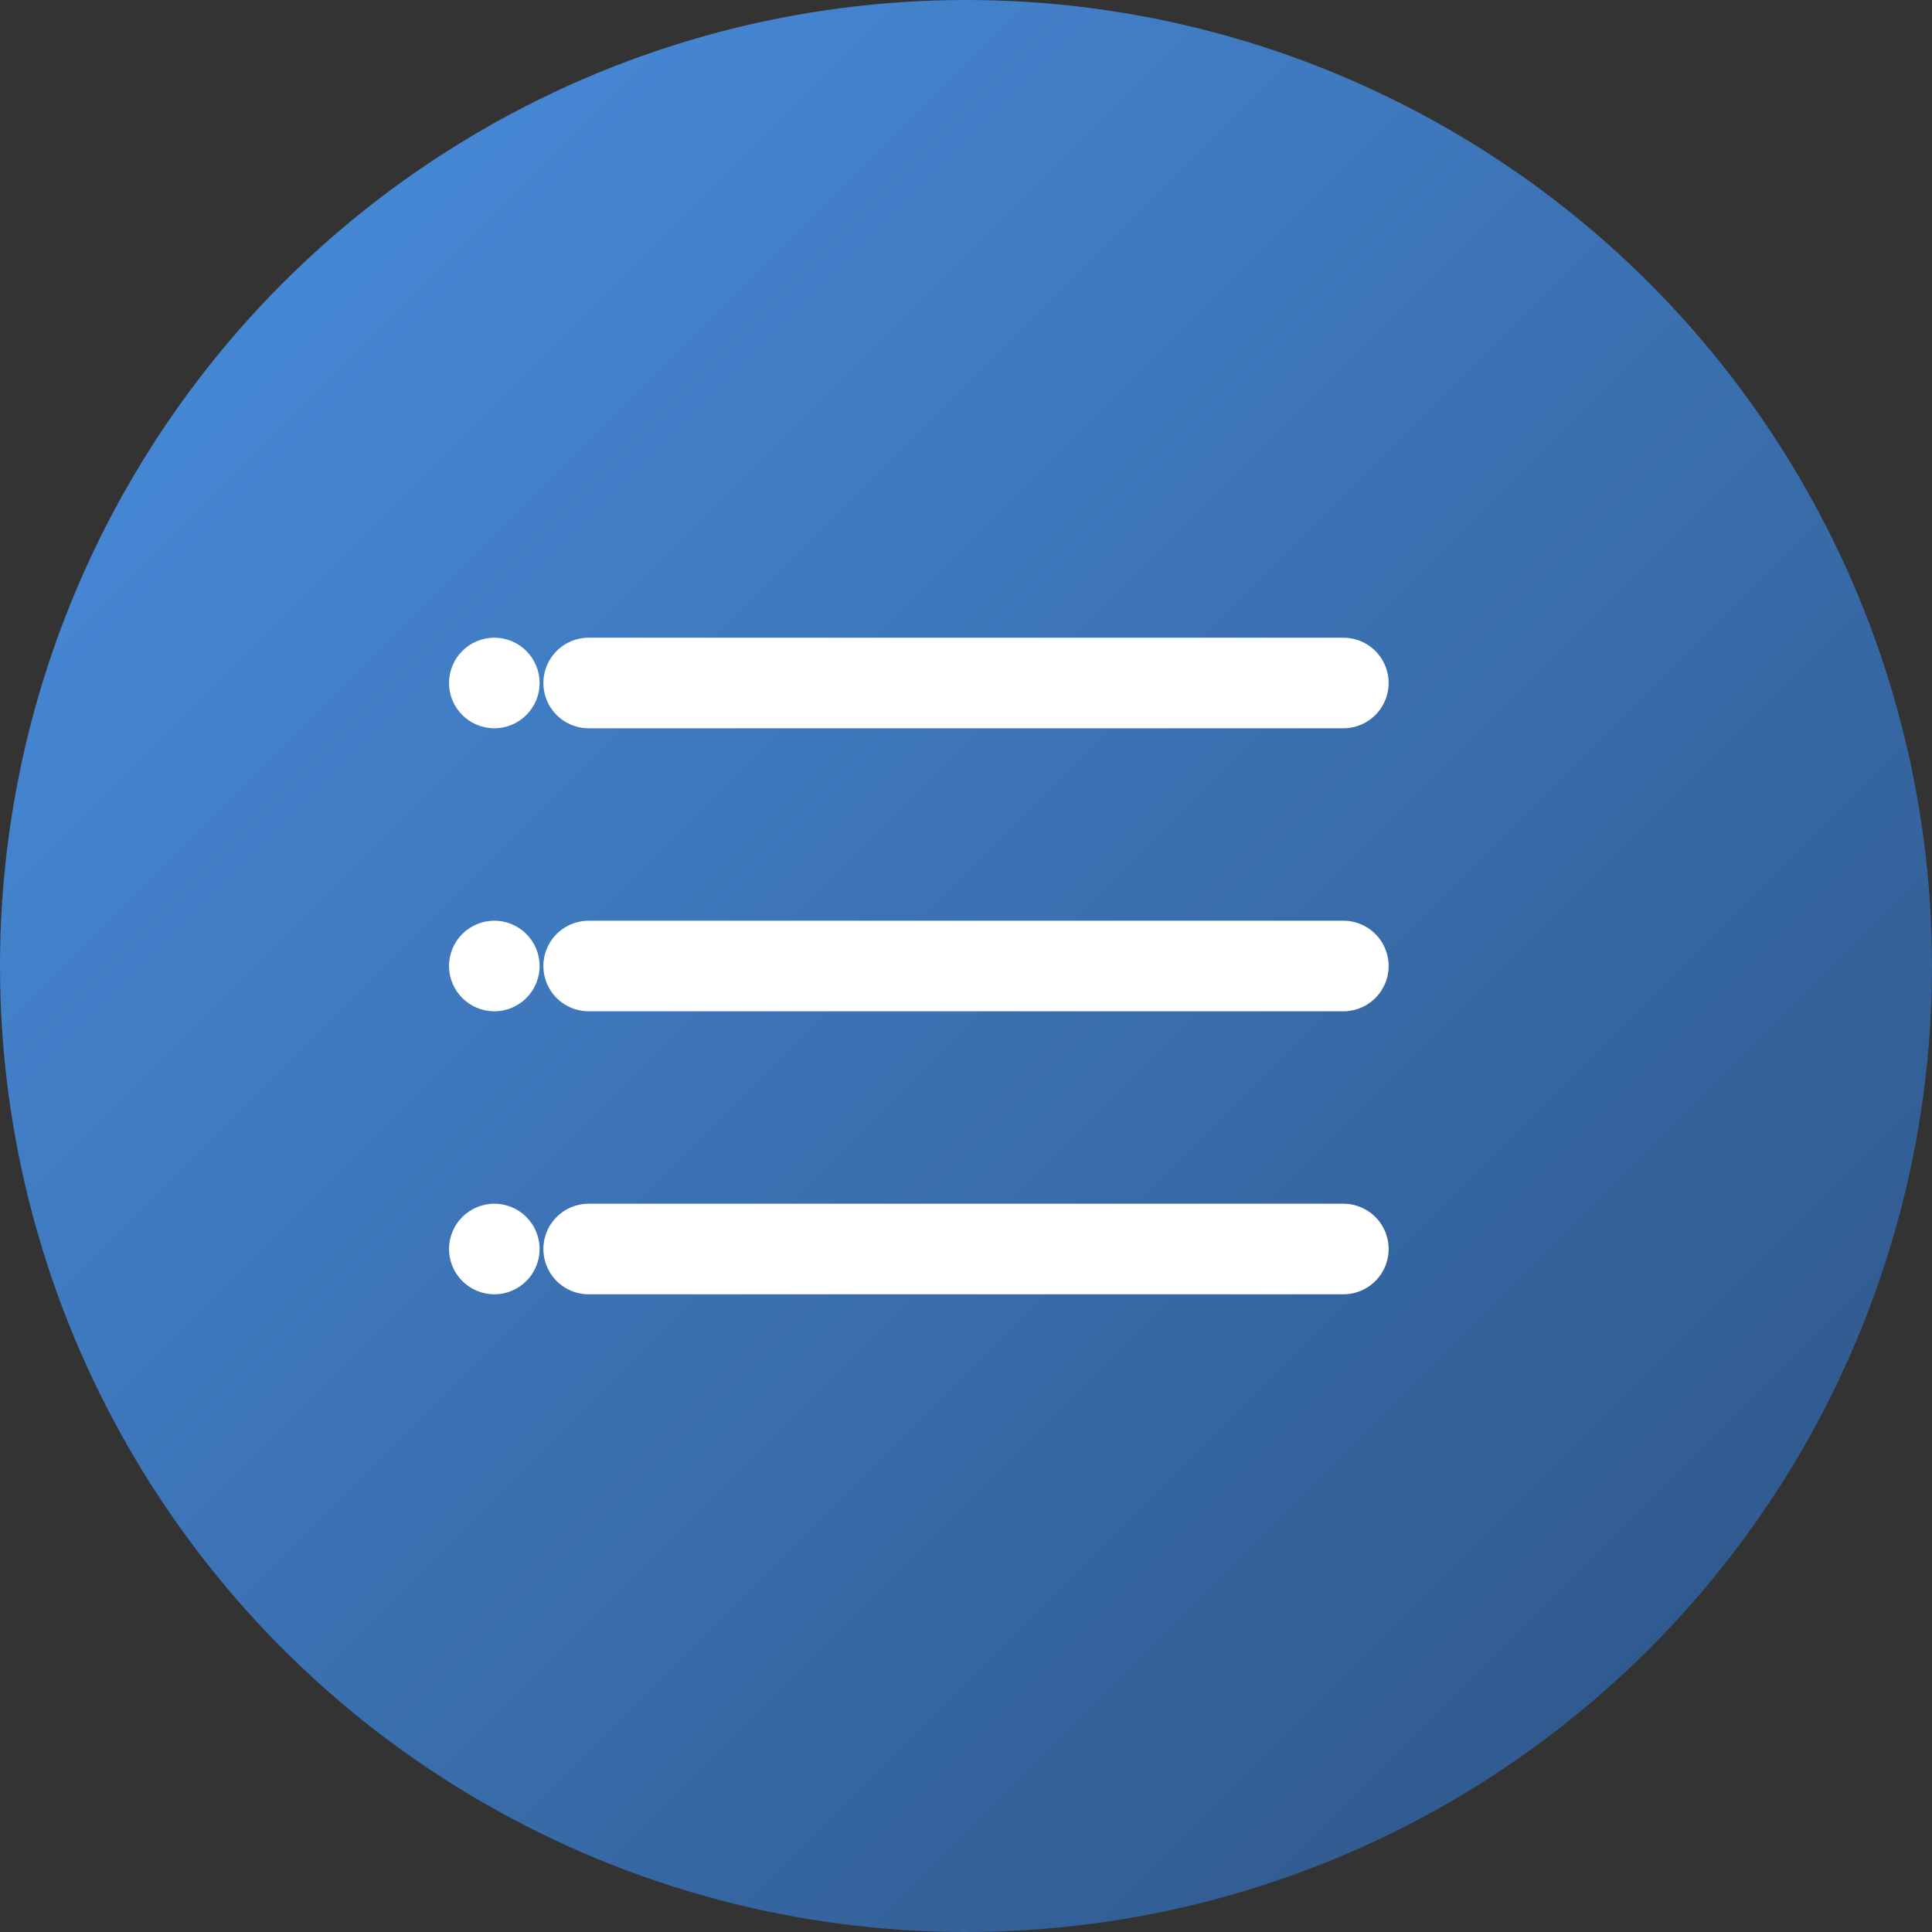 <?xml version="1.0" encoding="UTF-8"?>
<svg width="1024" height="1024" viewBox="0 0 1024 1024" fill="none" xmlns="http://www.w3.org/2000/svg">
  <rect x="0" y="0" width="1024" height="1024" fill="#333333" stroke="none"/>
  <!-- Fondo circular con gradiente -->
  <circle cx="512" cy="512" r="512" fill="url(#gradient)"/>
  
  <!-- Símbolo de lista/planificador -->
  <path d="M312 362H712M312 512H712M312 662H712" 
        stroke="white" 
        stroke-width="48" 
        stroke-linecap="round"/>
  
  <!-- Puntos de verificación -->
  <circle cx="262" cy="362" r="24" fill="white"/>
  <circle cx="262" cy="512" r="24" fill="white"/>
  <circle cx="262" cy="662" r="24" fill="white"/>
  
  <!-- Definición del gradiente -->
  <defs>
    <linearGradient id="gradient" x1="0" y1="0" x2="1024" y2="1024" gradientUnits="userSpaceOnUse">
      <stop offset="0%" style="stop-color:#4A90E2"/>
      <stop offset="100%" style="stop-color:#2C5282"/>
    </linearGradient>
  </defs>
</svg> 